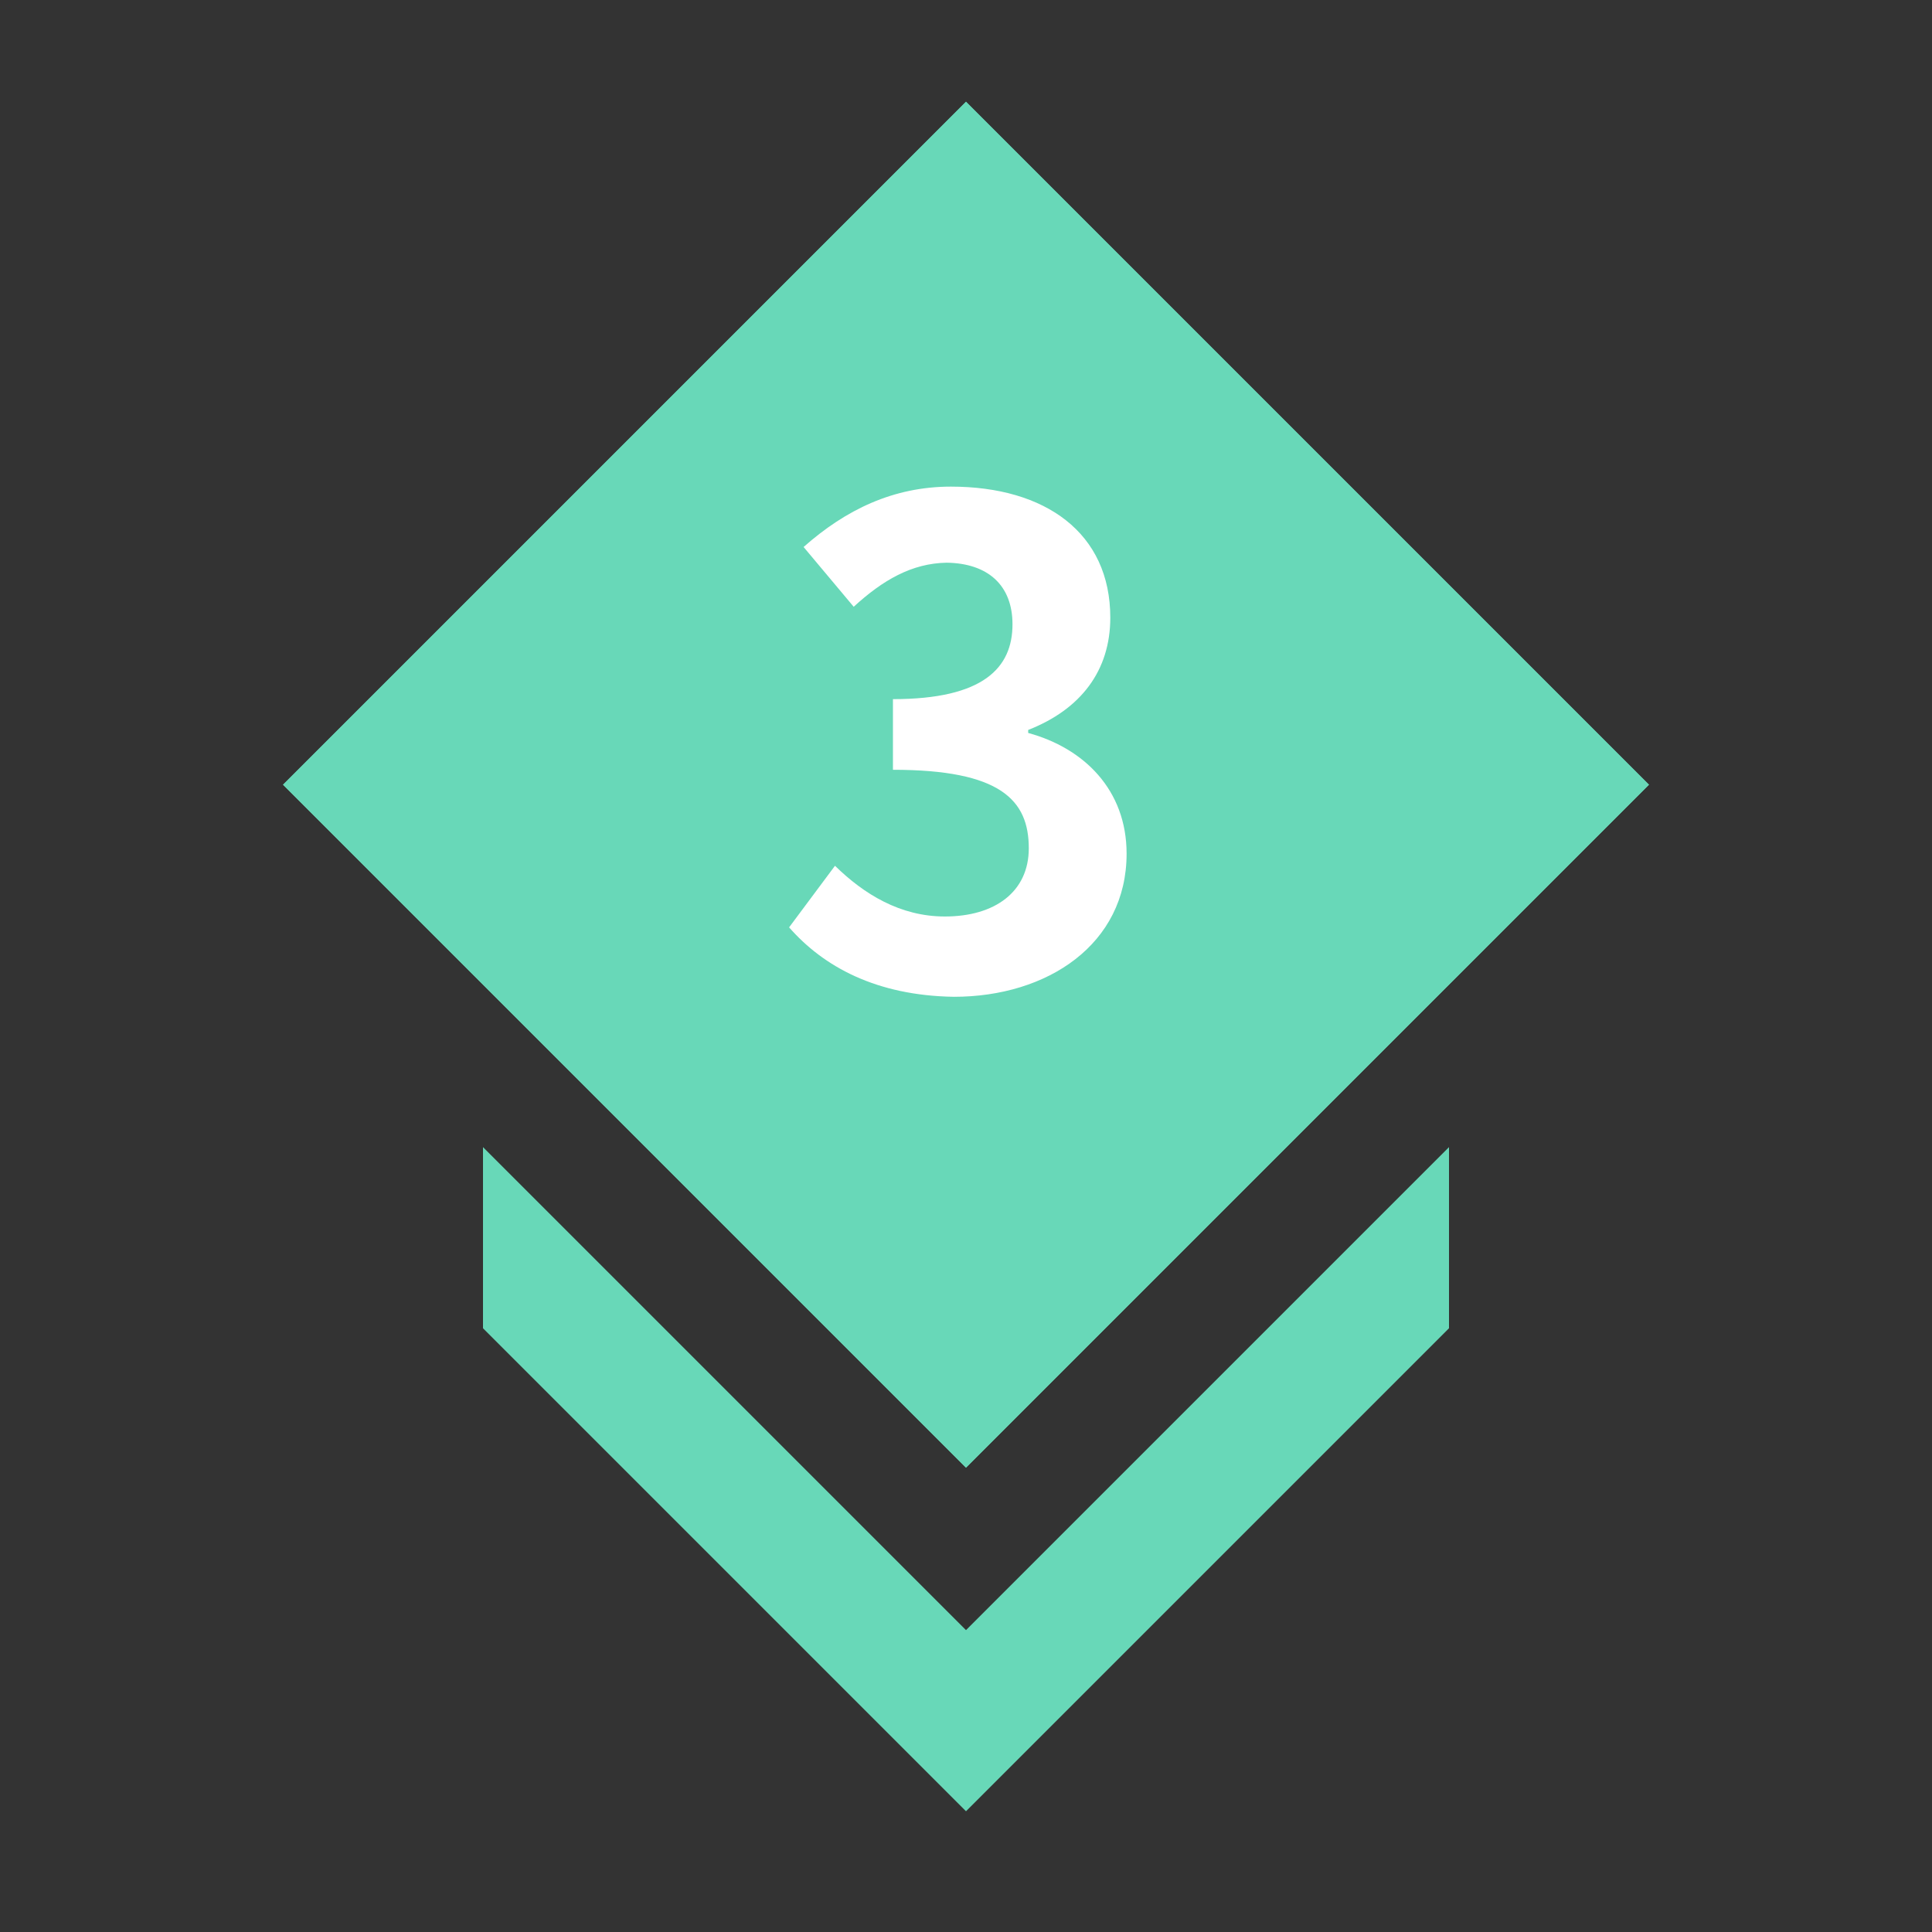 <?xml version="1.0" encoding="utf-8"?>
<!-- Generator: Adobe Illustrator 25.0.0, SVG Export Plug-In . SVG Version: 6.00 Build 0)  -->
<svg version="1.1" id="Layer_1" xmlns="http://www.w3.org/2000/svg" xmlns:xlink="http://www.w3.org/1999/xlink" x="0px" y="0px"
	 viewBox="0 0 32 32" style="enable-background:new 0 0 32 32;" xml:space="preserve">
<rect x="0" y="0" width="32" height="32" fill="#333333" stroke="none"/>
<style type="text/css">
	.st0{fill:none;}
	.st1{fill:#68D8B8;}
	.st2{fill:#FFFFFF;}
</style>
<g>
	<rect x="0" y="0" class="st0" width="32" height="32"/>
	<rect x="8" y="5" transform="matrix(0.707 0.707 -0.707 0.707 13.879 -7.506)" class="st1" width="16" height="16"/>
	<rect x="8" y="5" transform="matrix(0.707 0.707 -0.707 0.707 13.879 -7.506)" class="st1" width="16" height="16"/>
	<polygon class="st1" points="24,22 16,30 8,22 8,19 16,27 24,19 	"/>
	<g>
		<path class="st2" d="M13.07,15.36l0.76-1.02c0.48,0.47,1.08,0.84,1.82,0.84c0.83,0,1.39-0.41,1.39-1.13c0-0.8-0.47-1.3-2.25-1.3
			v-1.17c1.5,0,1.98-0.52,1.98-1.24c0-0.64-0.4-1.01-1.09-1.02c-0.58,0.01-1.06,0.29-1.54,0.73l-0.83-0.99c0.7-0.62,1.49-1,2.44-1
			c1.57,0,2.64,0.77,2.64,2.17c0,0.88-0.49,1.52-1.36,1.86v0.05c0.92,0.25,1.63,0.94,1.63,2c0,1.5-1.31,2.37-2.86,2.37
			C14.51,16.49,13.64,16.01,13.07,15.36z"/>
	</g>
</g>
</svg>
